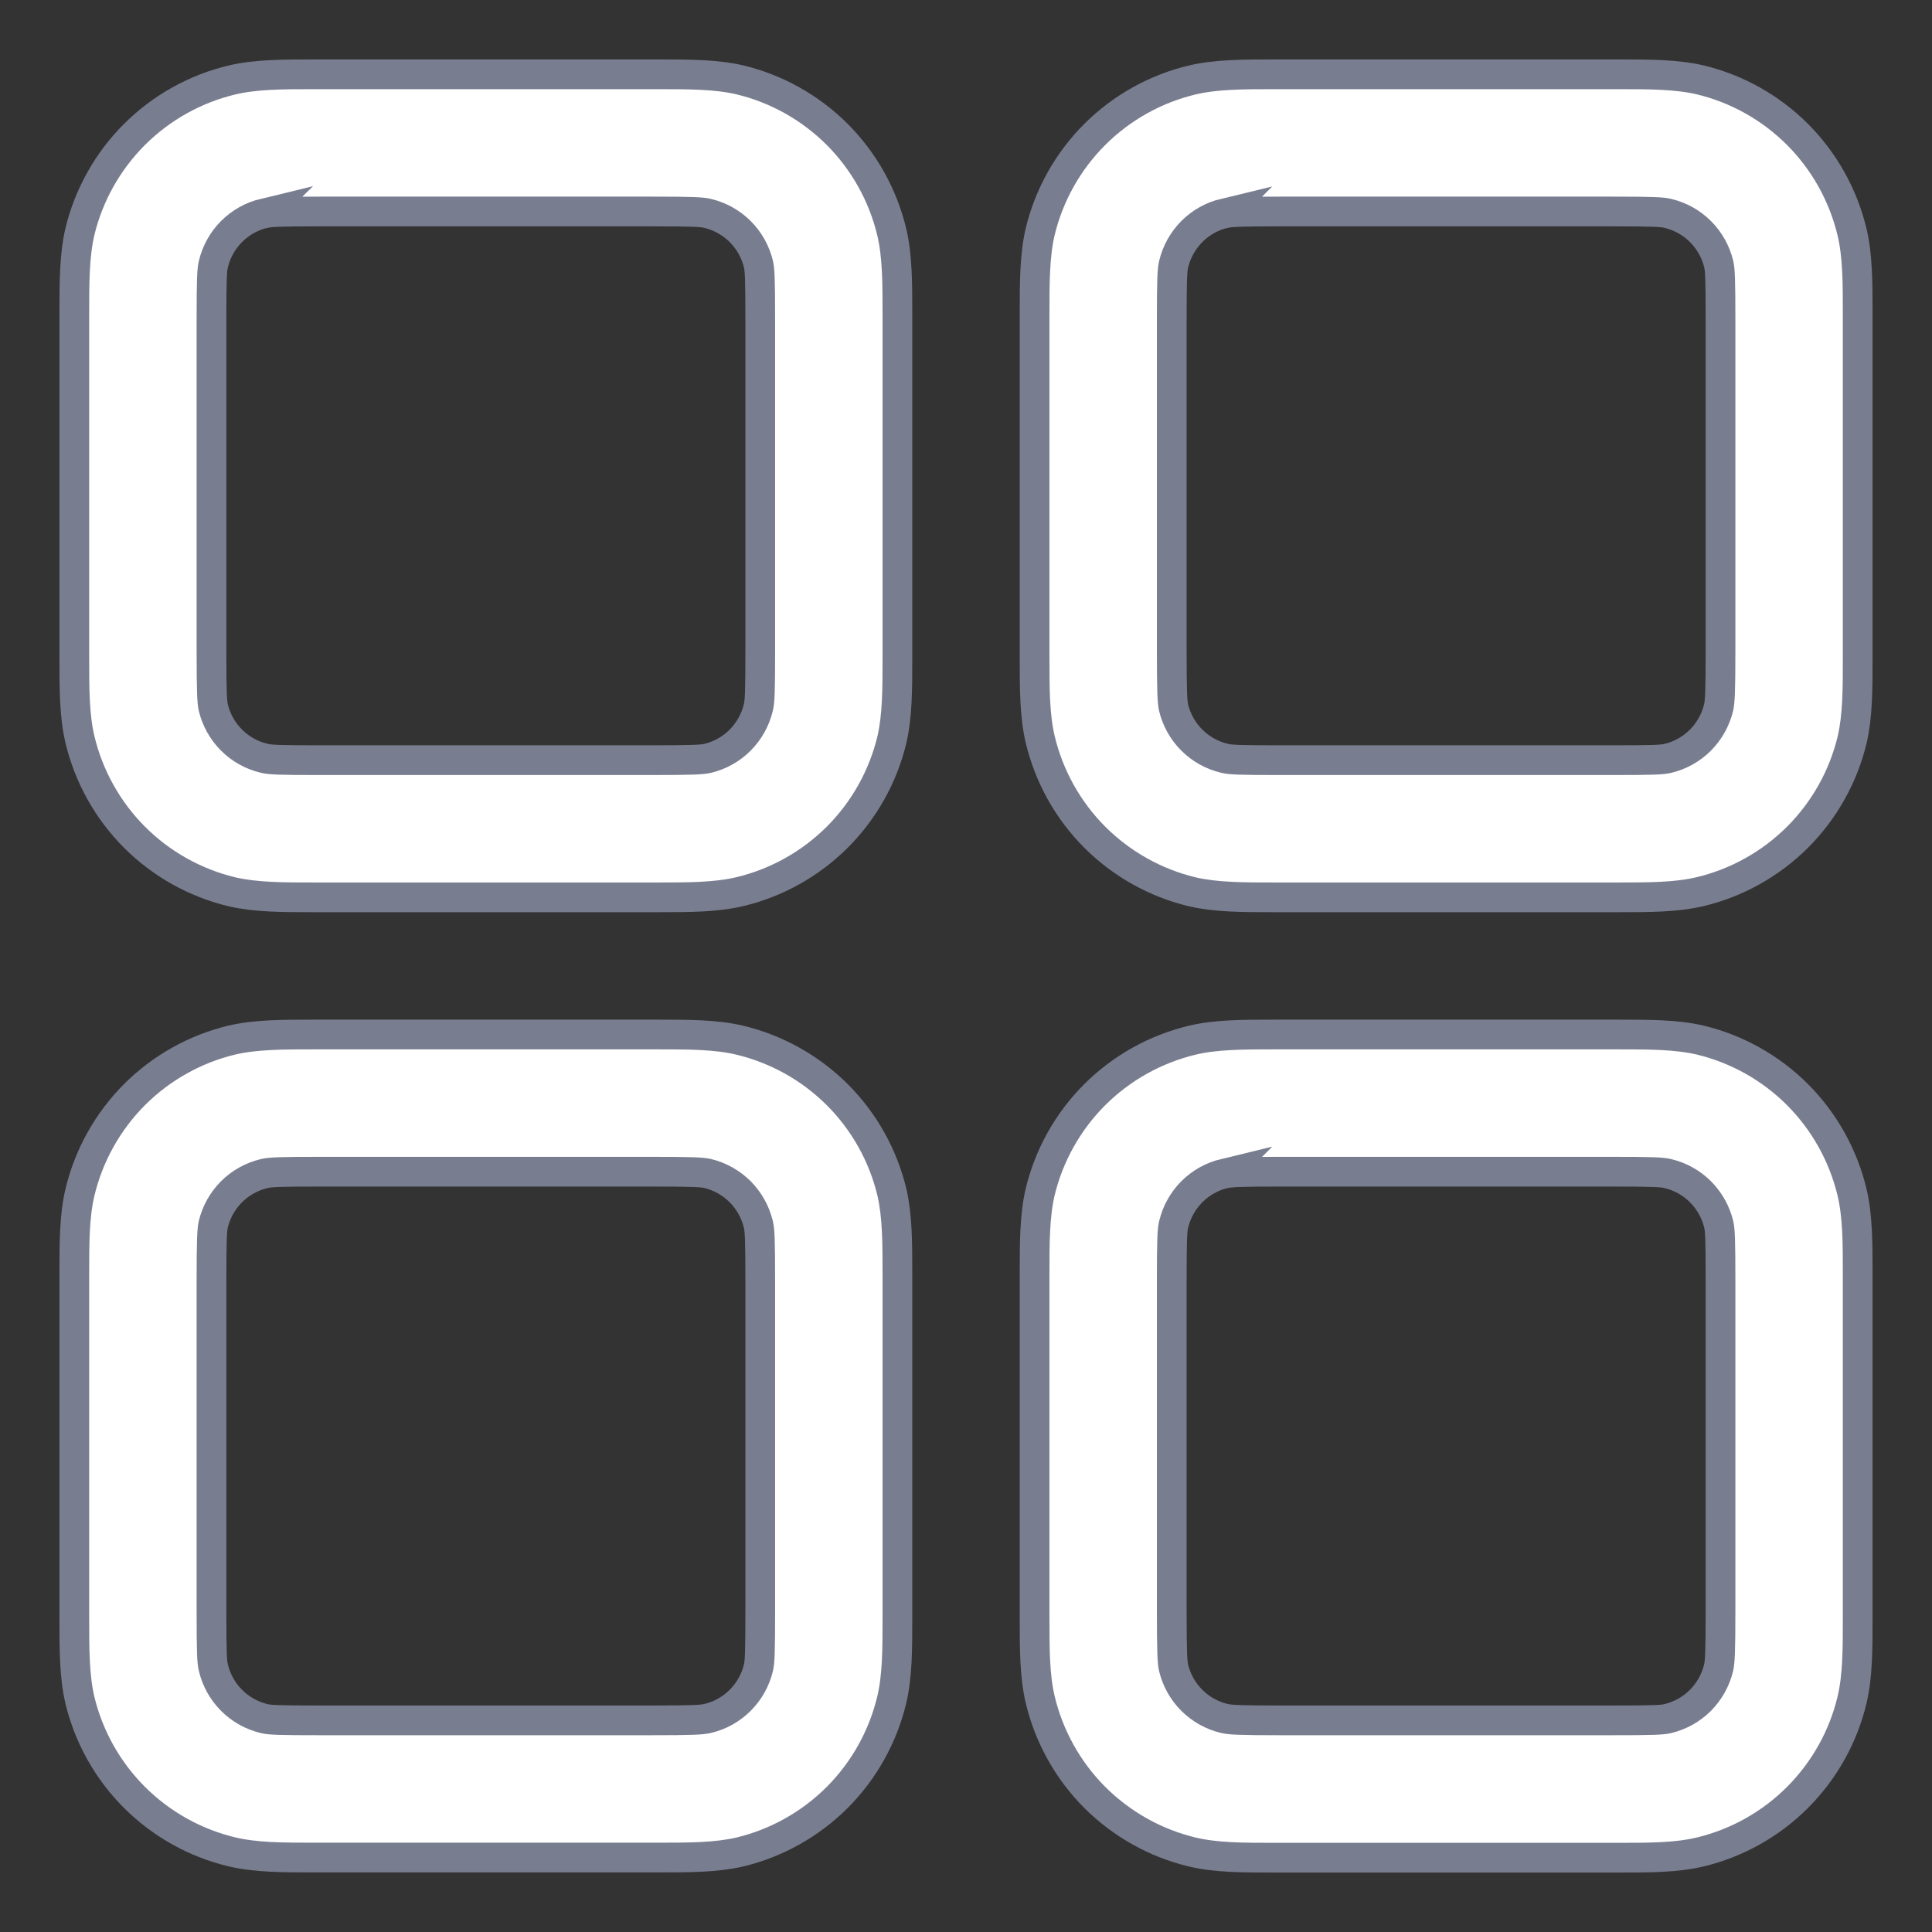 <svg width="26" height="26" viewBox="0 0 26 26" fill="none" xmlns="http://www.w3.org/2000/svg">
<rect x="0" y="0" width="26" height="26" fill="#333333" stroke="none"/>
<mask id="path-1-outside-1_120_14" maskUnits="userSpaceOnUse" x="0" y="0" width="26" height="26" fill="black">
<rect fill="white" width="26" height="26"/>
<path fill-rule="evenodd" clip-rule="evenodd" d="M4.323 1H4.231C3.808 1 3.444 1 3.123 1.076C2.626 1.194 2.171 1.449 1.809 1.81C1.448 2.171 1.193 2.626 1.074 3.123C1 3.444 1 3.806 1 4.231V8.846C1 9.268 1 9.632 1.076 9.953C1.195 10.45 1.449 10.905 1.81 11.267C2.171 11.628 2.626 11.883 3.123 12.002C3.444 12.076 3.806 12.076 4.231 12.076H8.846C9.269 12.076 9.633 12.076 9.954 12C10.451 11.882 10.906 11.627 11.268 11.266C11.629 10.905 11.884 10.45 12.003 9.953C12.077 9.632 12.077 9.27 12.077 8.846V4.231C12.077 3.808 12.077 3.444 12.001 3.123C11.882 2.626 11.628 2.171 11.267 1.809C10.905 1.448 10.451 1.193 9.954 1.074C9.633 1 9.271 1 8.846 1H4.323ZM3.553 2.872C3.633 2.853 3.756 2.846 4.323 2.846H8.754C9.322 2.846 9.444 2.852 9.524 2.872C9.69 2.912 9.841 2.996 9.962 3.117C10.082 3.237 10.167 3.389 10.207 3.555C10.225 3.632 10.231 3.754 10.231 4.323V8.753C10.231 9.322 10.225 9.444 10.205 9.523C10.165 9.689 10.08 9.84 9.96 9.961C9.839 10.082 9.688 10.166 9.522 10.206C9.446 10.223 9.324 10.23 8.754 10.23H4.323C3.754 10.23 3.633 10.225 3.553 10.204C3.387 10.165 3.236 10.08 3.115 9.959C2.995 9.839 2.91 9.687 2.87 9.521C2.854 9.445 2.846 9.324 2.846 8.753V4.323C2.846 3.754 2.852 3.632 2.872 3.553C2.912 3.387 2.996 3.236 3.117 3.115C3.238 2.994 3.389 2.91 3.555 2.87L3.553 2.872ZM17.246 1H17.154C16.731 1 16.367 1 16.046 1.076C15.549 1.194 15.094 1.449 14.732 1.81C14.371 2.171 14.116 2.626 13.997 3.123C13.923 3.444 13.923 3.806 13.923 4.231V8.846C13.923 9.268 13.923 9.632 13.999 9.953C14.118 10.45 14.372 10.905 14.733 11.267C15.095 11.628 15.549 11.883 16.046 12.002C16.367 12.076 16.729 12.076 17.154 12.076H21.769C22.192 12.076 22.556 12.076 22.877 12C23.374 11.882 23.829 11.627 24.191 11.266C24.552 10.905 24.807 10.45 24.926 9.953C25 9.632 25 9.27 25 8.846V4.231C25 3.808 25 3.444 24.924 3.123C24.805 2.626 24.551 2.171 24.19 1.809C23.829 1.448 23.374 1.193 22.877 1.074C22.556 1 22.194 1 21.769 1H17.246ZM16.476 2.872C16.556 2.853 16.679 2.846 17.246 2.846H21.677C22.245 2.846 22.367 2.852 22.447 2.872C22.613 2.912 22.764 2.996 22.885 3.117C23.005 3.237 23.09 3.389 23.13 3.555C23.148 3.632 23.154 3.754 23.154 4.323V8.753C23.154 9.322 23.146 9.444 23.128 9.523C23.088 9.689 23.003 9.84 22.883 9.961C22.762 10.082 22.611 10.166 22.445 10.206C22.367 10.225 22.245 10.23 21.677 10.23H17.246C16.677 10.23 16.556 10.225 16.476 10.204C16.311 10.165 16.159 10.08 16.038 9.959C15.918 9.839 15.833 9.687 15.793 9.521C15.777 9.445 15.769 9.324 15.769 8.753V4.323C15.769 3.754 15.775 3.632 15.795 3.553C15.835 3.387 15.92 3.236 16.04 3.115C16.161 2.994 16.312 2.91 16.478 2.87L16.476 2.872ZM4.231 13.922H8.846C9.269 13.922 9.633 13.922 9.954 13.998C10.451 14.117 10.906 14.371 11.268 14.732C11.629 15.093 11.884 15.548 12.003 16.045C12.077 16.366 12.077 16.728 12.077 17.153V21.768C12.077 22.19 12.077 22.554 12.001 22.875C11.882 23.372 11.628 23.827 11.267 24.189C10.905 24.55 10.451 24.805 9.954 24.924C9.633 24.998 9.271 24.998 8.846 24.998H4.231C3.808 24.998 3.444 24.998 3.123 24.922C2.626 24.804 2.171 24.549 1.809 24.188C1.448 23.827 1.193 23.372 1.074 22.875C1 22.554 1 22.192 1 21.768V17.153C1 16.73 1 16.366 1.076 16.045C1.195 15.548 1.449 15.093 1.81 14.731C2.171 14.37 2.626 14.115 3.123 13.996C3.444 13.922 3.806 13.922 4.231 13.922ZM4.323 15.768C3.754 15.768 3.633 15.774 3.553 15.794C3.387 15.834 3.236 15.918 3.115 16.039C2.995 16.16 2.91 16.311 2.87 16.477C2.854 16.553 2.846 16.674 2.846 17.245V21.675C2.846 22.244 2.852 22.366 2.872 22.445C2.912 22.611 2.996 22.762 3.117 22.883C3.238 23.004 3.389 23.088 3.555 23.128C3.633 23.147 3.754 23.152 4.323 23.152H8.754C9.322 23.152 9.444 23.145 9.524 23.126C9.69 23.087 9.841 23.002 9.962 22.881C10.082 22.761 10.167 22.609 10.207 22.443C10.225 22.366 10.231 22.244 10.231 21.675V17.245C10.231 16.676 10.225 16.555 10.205 16.475C10.165 16.309 10.08 16.158 9.96 16.037C9.839 15.917 9.688 15.832 9.522 15.792C9.446 15.775 9.324 15.768 8.754 15.768H4.323ZM17.246 13.922H17.154C16.731 13.922 16.367 13.922 16.046 13.998C15.549 14.117 15.094 14.371 14.732 14.732C14.371 15.093 14.116 15.548 13.997 16.045C13.923 16.366 13.923 16.728 13.923 17.153V21.768C13.923 22.19 13.923 22.554 13.999 22.875C14.118 23.372 14.372 23.827 14.733 24.189C15.095 24.55 15.549 24.805 16.046 24.924C16.367 25 16.731 25 17.154 25H21.769C22.192 25 22.556 25 22.877 24.924C23.374 24.805 23.828 24.551 24.189 24.19C24.551 23.828 24.805 23.374 24.924 22.877C25 22.556 25 22.192 25 21.77V17.153C25 16.73 25 16.366 24.924 16.045C24.805 15.548 24.551 15.093 24.19 14.731C23.829 14.37 23.374 14.115 22.877 13.996C22.556 13.922 22.194 13.922 21.769 13.922H17.246ZM16.476 15.794C16.556 15.775 16.679 15.768 17.246 15.768H21.677C22.245 15.768 22.367 15.774 22.447 15.794C22.613 15.834 22.764 15.918 22.885 16.039C23.005 16.16 23.09 16.311 23.13 16.477C23.148 16.555 23.154 16.676 23.154 17.245V21.675C23.154 22.244 23.146 22.366 23.128 22.445C23.088 22.611 23.003 22.762 22.883 22.883C22.762 23.004 22.611 23.088 22.445 23.128C22.367 23.147 22.245 23.152 21.677 23.152H17.246C16.677 23.152 16.556 23.145 16.476 23.126C16.311 23.087 16.159 23.002 16.038 22.881C15.918 22.761 15.833 22.609 15.793 22.443C15.777 22.368 15.769 22.246 15.769 21.675V17.245C15.769 16.676 15.775 16.555 15.795 16.475C15.835 16.309 15.92 16.158 16.04 16.037C16.161 15.917 16.312 15.832 16.478 15.792L16.476 15.794Z"/>
</mask>
<path fill-rule="evenodd" clip-rule="evenodd" d="M4.323 1H4.231C3.808 1 3.444 1 3.123 1.076C2.626 1.194 2.171 1.449 1.809 1.81C1.448 2.171 1.193 2.626 1.074 3.123C1 3.444 1 3.806 1 4.231V8.846C1 9.268 1 9.632 1.076 9.953C1.195 10.45 1.449 10.905 1.81 11.267C2.171 11.628 2.626 11.883 3.123 12.002C3.444 12.076 3.806 12.076 4.231 12.076H8.846C9.269 12.076 9.633 12.076 9.954 12C10.451 11.882 10.906 11.627 11.268 11.266C11.629 10.905 11.884 10.45 12.003 9.953C12.077 9.632 12.077 9.27 12.077 8.846V4.231C12.077 3.808 12.077 3.444 12.001 3.123C11.882 2.626 11.628 2.171 11.267 1.809C10.905 1.448 10.451 1.193 9.954 1.074C9.633 1 9.271 1 8.846 1H4.323ZM3.553 2.872C3.633 2.853 3.756 2.846 4.323 2.846H8.754C9.322 2.846 9.444 2.852 9.524 2.872C9.69 2.912 9.841 2.996 9.962 3.117C10.082 3.237 10.167 3.389 10.207 3.555C10.225 3.632 10.231 3.754 10.231 4.323V8.753C10.231 9.322 10.225 9.444 10.205 9.523C10.165 9.689 10.08 9.84 9.96 9.961C9.839 10.082 9.688 10.166 9.522 10.206C9.446 10.223 9.324 10.23 8.754 10.23H4.323C3.754 10.23 3.633 10.225 3.553 10.204C3.387 10.165 3.236 10.08 3.115 9.959C2.995 9.839 2.91 9.687 2.87 9.521C2.854 9.445 2.846 9.324 2.846 8.753V4.323C2.846 3.754 2.852 3.632 2.872 3.553C2.912 3.387 2.996 3.236 3.117 3.115C3.238 2.994 3.389 2.91 3.555 2.87L3.553 2.872ZM17.246 1H17.154C16.731 1 16.367 1 16.046 1.076C15.549 1.194 15.094 1.449 14.732 1.81C14.371 2.171 14.116 2.626 13.997 3.123C13.923 3.444 13.923 3.806 13.923 4.231V8.846C13.923 9.268 13.923 9.632 13.999 9.953C14.118 10.45 14.372 10.905 14.733 11.267C15.095 11.628 15.549 11.883 16.046 12.002C16.367 12.076 16.729 12.076 17.154 12.076H21.769C22.192 12.076 22.556 12.076 22.877 12C23.374 11.882 23.829 11.627 24.191 11.266C24.552 10.905 24.807 10.45 24.926 9.953C25 9.632 25 9.27 25 8.846V4.231C25 3.808 25 3.444 24.924 3.123C24.805 2.626 24.551 2.171 24.19 1.809C23.829 1.448 23.374 1.193 22.877 1.074C22.556 1 22.194 1 21.769 1H17.246ZM16.476 2.872C16.556 2.853 16.679 2.846 17.246 2.846H21.677C22.245 2.846 22.367 2.852 22.447 2.872C22.613 2.912 22.764 2.996 22.885 3.117C23.005 3.237 23.09 3.389 23.13 3.555C23.148 3.632 23.154 3.754 23.154 4.323V8.753C23.154 9.322 23.146 9.444 23.128 9.523C23.088 9.689 23.003 9.84 22.883 9.961C22.762 10.082 22.611 10.166 22.445 10.206C22.367 10.225 22.245 10.23 21.677 10.23H17.246C16.677 10.23 16.556 10.225 16.476 10.204C16.311 10.165 16.159 10.08 16.038 9.959C15.918 9.839 15.833 9.687 15.793 9.521C15.777 9.445 15.769 9.324 15.769 8.753V4.323C15.769 3.754 15.775 3.632 15.795 3.553C15.835 3.387 15.92 3.236 16.04 3.115C16.161 2.994 16.312 2.91 16.478 2.87L16.476 2.872ZM4.231 13.922H8.846C9.269 13.922 9.633 13.922 9.954 13.998C10.451 14.117 10.906 14.371 11.268 14.732C11.629 15.093 11.884 15.548 12.003 16.045C12.077 16.366 12.077 16.728 12.077 17.153V21.768C12.077 22.19 12.077 22.554 12.001 22.875C11.882 23.372 11.628 23.827 11.267 24.189C10.905 24.55 10.451 24.805 9.954 24.924C9.633 24.998 9.271 24.998 8.846 24.998H4.231C3.808 24.998 3.444 24.998 3.123 24.922C2.626 24.804 2.171 24.549 1.809 24.188C1.448 23.827 1.193 23.372 1.074 22.875C1 22.554 1 22.192 1 21.768V17.153C1 16.73 1 16.366 1.076 16.045C1.195 15.548 1.449 15.093 1.81 14.731C2.171 14.37 2.626 14.115 3.123 13.996C3.444 13.922 3.806 13.922 4.231 13.922ZM4.323 15.768C3.754 15.768 3.633 15.774 3.553 15.794C3.387 15.834 3.236 15.918 3.115 16.039C2.995 16.16 2.91 16.311 2.87 16.477C2.854 16.553 2.846 16.674 2.846 17.245V21.675C2.846 22.244 2.852 22.366 2.872 22.445C2.912 22.611 2.996 22.762 3.117 22.883C3.238 23.004 3.389 23.088 3.555 23.128C3.633 23.147 3.754 23.152 4.323 23.152H8.754C9.322 23.152 9.444 23.145 9.524 23.126C9.69 23.087 9.841 23.002 9.962 22.881C10.082 22.761 10.167 22.609 10.207 22.443C10.225 22.366 10.231 22.244 10.231 21.675V17.245C10.231 16.676 10.225 16.555 10.205 16.475C10.165 16.309 10.08 16.158 9.96 16.037C9.839 15.917 9.688 15.832 9.522 15.792C9.446 15.775 9.324 15.768 8.754 15.768H4.323ZM17.246 13.922H17.154C16.731 13.922 16.367 13.922 16.046 13.998C15.549 14.117 15.094 14.371 14.732 14.732C14.371 15.093 14.116 15.548 13.997 16.045C13.923 16.366 13.923 16.728 13.923 17.153V21.768C13.923 22.19 13.923 22.554 13.999 22.875C14.118 23.372 14.372 23.827 14.733 24.189C15.095 24.55 15.549 24.805 16.046 24.924C16.367 25 16.731 25 17.154 25H21.769C22.192 25 22.556 25 22.877 24.924C23.374 24.805 23.828 24.551 24.189 24.19C24.551 23.828 24.805 23.374 24.924 22.877C25 22.556 25 22.192 25 21.77V17.153C25 16.73 25 16.366 24.924 16.045C24.805 15.548 24.551 15.093 24.19 14.731C23.829 14.37 23.374 14.115 22.877 13.996C22.556 13.922 22.194 13.922 21.769 13.922H17.246ZM16.476 15.794C16.556 15.775 16.679 15.768 17.246 15.768H21.677C22.245 15.768 22.367 15.774 22.447 15.794C22.613 15.834 22.764 15.918 22.885 16.039C23.005 16.16 23.09 16.311 23.13 16.477C23.148 16.555 23.154 16.676 23.154 17.245V21.675C23.154 22.244 23.146 22.366 23.128 22.445C23.088 22.611 23.003 22.762 22.883 22.883C22.762 23.004 22.611 23.088 22.445 23.128C22.367 23.147 22.245 23.152 21.677 23.152H17.246C16.677 23.152 16.556 23.145 16.476 23.126C16.311 23.087 16.159 23.002 16.038 22.881C15.918 22.761 15.833 22.609 15.793 22.443C15.777 22.368 15.769 22.246 15.769 21.675V17.245C15.769 16.676 15.775 16.555 15.795 16.475C15.835 16.309 15.92 16.158 16.04 16.037C16.161 15.917 16.312 15.832 16.478 15.792L16.476 15.794Z" fill="white"/>
<path fill-rule="evenodd" clip-rule="evenodd" d="M4.323 1H4.231C3.808 1 3.444 1 3.123 1.076C2.626 1.194 2.171 1.449 1.809 1.81C1.448 2.171 1.193 2.626 1.074 3.123C1 3.444 1 3.806 1 4.231V8.846C1 9.268 1 9.632 1.076 9.953C1.195 10.45 1.449 10.905 1.81 11.267C2.171 11.628 2.626 11.883 3.123 12.002C3.444 12.076 3.806 12.076 4.231 12.076H8.846C9.269 12.076 9.633 12.076 9.954 12C10.451 11.882 10.906 11.627 11.268 11.266C11.629 10.905 11.884 10.45 12.003 9.953C12.077 9.632 12.077 9.27 12.077 8.846V4.231C12.077 3.808 12.077 3.444 12.001 3.123C11.882 2.626 11.628 2.171 11.267 1.809C10.905 1.448 10.451 1.193 9.954 1.074C9.633 1 9.271 1 8.846 1H4.323ZM3.553 2.872C3.633 2.853 3.756 2.846 4.323 2.846H8.754C9.322 2.846 9.444 2.852 9.524 2.872C9.69 2.912 9.841 2.996 9.962 3.117C10.082 3.237 10.167 3.389 10.207 3.555C10.225 3.632 10.231 3.754 10.231 4.323V8.753C10.231 9.322 10.225 9.444 10.205 9.523C10.165 9.689 10.08 9.84 9.96 9.961C9.839 10.082 9.688 10.166 9.522 10.206C9.446 10.223 9.324 10.23 8.754 10.23H4.323C3.754 10.23 3.633 10.225 3.553 10.204C3.387 10.165 3.236 10.08 3.115 9.959C2.995 9.839 2.91 9.687 2.87 9.521C2.854 9.445 2.846 9.324 2.846 8.753V4.323C2.846 3.754 2.852 3.632 2.872 3.553C2.912 3.387 2.996 3.236 3.117 3.115C3.238 2.994 3.389 2.91 3.555 2.87L3.553 2.872ZM17.246 1H17.154C16.731 1 16.367 1 16.046 1.076C15.549 1.194 15.094 1.449 14.732 1.81C14.371 2.171 14.116 2.626 13.997 3.123C13.923 3.444 13.923 3.806 13.923 4.231V8.846C13.923 9.268 13.923 9.632 13.999 9.953C14.118 10.45 14.372 10.905 14.733 11.267C15.095 11.628 15.549 11.883 16.046 12.002C16.367 12.076 16.729 12.076 17.154 12.076H21.769C22.192 12.076 22.556 12.076 22.877 12C23.374 11.882 23.829 11.627 24.191 11.266C24.552 10.905 24.807 10.45 24.926 9.953C25 9.632 25 9.27 25 8.846V4.231C25 3.808 25 3.444 24.924 3.123C24.805 2.626 24.551 2.171 24.19 1.809C23.829 1.448 23.374 1.193 22.877 1.074C22.556 1 22.194 1 21.769 1H17.246ZM16.476 2.872C16.556 2.853 16.679 2.846 17.246 2.846H21.677C22.245 2.846 22.367 2.852 22.447 2.872C22.613 2.912 22.764 2.996 22.885 3.117C23.005 3.237 23.09 3.389 23.13 3.555C23.148 3.632 23.154 3.754 23.154 4.323V8.753C23.154 9.322 23.146 9.444 23.128 9.523C23.088 9.689 23.003 9.84 22.883 9.961C22.762 10.082 22.611 10.166 22.445 10.206C22.367 10.225 22.245 10.23 21.677 10.23H17.246C16.677 10.23 16.556 10.225 16.476 10.204C16.311 10.165 16.159 10.08 16.038 9.959C15.918 9.839 15.833 9.687 15.793 9.521C15.777 9.445 15.769 9.324 15.769 8.753V4.323C15.769 3.754 15.775 3.632 15.795 3.553C15.835 3.387 15.92 3.236 16.04 3.115C16.161 2.994 16.312 2.91 16.478 2.87L16.476 2.872ZM4.231 13.922H8.846C9.269 13.922 9.633 13.922 9.954 13.998C10.451 14.117 10.906 14.371 11.268 14.732C11.629 15.093 11.884 15.548 12.003 16.045C12.077 16.366 12.077 16.728 12.077 17.153V21.768C12.077 22.19 12.077 22.554 12.001 22.875C11.882 23.372 11.628 23.827 11.267 24.189C10.905 24.55 10.451 24.805 9.954 24.924C9.633 24.998 9.271 24.998 8.846 24.998H4.231C3.808 24.998 3.444 24.998 3.123 24.922C2.626 24.804 2.171 24.549 1.809 24.188C1.448 23.827 1.193 23.372 1.074 22.875C1 22.554 1 22.192 1 21.768V17.153C1 16.73 1 16.366 1.076 16.045C1.195 15.548 1.449 15.093 1.81 14.731C2.171 14.37 2.626 14.115 3.123 13.996C3.444 13.922 3.806 13.922 4.231 13.922ZM4.323 15.768C3.754 15.768 3.633 15.774 3.553 15.794C3.387 15.834 3.236 15.918 3.115 16.039C2.995 16.16 2.91 16.311 2.87 16.477C2.854 16.553 2.846 16.674 2.846 17.245V21.675C2.846 22.244 2.852 22.366 2.872 22.445C2.912 22.611 2.996 22.762 3.117 22.883C3.238 23.004 3.389 23.088 3.555 23.128C3.633 23.147 3.754 23.152 4.323 23.152H8.754C9.322 23.152 9.444 23.145 9.524 23.126C9.69 23.087 9.841 23.002 9.962 22.881C10.082 22.761 10.167 22.609 10.207 22.443C10.225 22.366 10.231 22.244 10.231 21.675V17.245C10.231 16.676 10.225 16.555 10.205 16.475C10.165 16.309 10.08 16.158 9.96 16.037C9.839 15.917 9.688 15.832 9.522 15.792C9.446 15.775 9.324 15.768 8.754 15.768H4.323ZM17.246 13.922H17.154C16.731 13.922 16.367 13.922 16.046 13.998C15.549 14.117 15.094 14.371 14.732 14.732C14.371 15.093 14.116 15.548 13.997 16.045C13.923 16.366 13.923 16.728 13.923 17.153V21.768C13.923 22.19 13.923 22.554 13.999 22.875C14.118 23.372 14.372 23.827 14.733 24.189C15.095 24.55 15.549 24.805 16.046 24.924C16.367 25 16.731 25 17.154 25H21.769C22.192 25 22.556 25 22.877 24.924C23.374 24.805 23.828 24.551 24.189 24.19C24.551 23.828 24.805 23.374 24.924 22.877C25 22.556 25 22.192 25 21.77V17.153C25 16.73 25 16.366 24.924 16.045C24.805 15.548 24.551 15.093 24.19 14.731C23.829 14.37 23.374 14.115 22.877 13.996C22.556 13.922 22.194 13.922 21.769 13.922H17.246ZM16.476 15.794C16.556 15.775 16.679 15.768 17.246 15.768H21.677C22.245 15.768 22.367 15.774 22.447 15.794C22.613 15.834 22.764 15.918 22.885 16.039C23.005 16.16 23.09 16.311 23.13 16.477C23.148 16.555 23.154 16.676 23.154 17.245V21.675C23.154 22.244 23.146 22.366 23.128 22.445C23.088 22.611 23.003 22.762 22.883 22.883C22.762 23.004 22.611 23.088 22.445 23.128C22.367 23.147 22.245 23.152 21.677 23.152H17.246C16.677 23.152 16.556 23.145 16.476 23.126C16.311 23.087 16.159 23.002 16.038 22.881C15.918 22.761 15.833 22.609 15.793 22.443C15.777 22.368 15.769 22.246 15.769 21.675V17.245C15.769 16.676 15.775 16.555 15.795 16.475C15.835 16.309 15.92 16.158 16.04 16.037C16.161 15.917 16.312 15.832 16.478 15.792L16.476 15.794Z" stroke="#797D90" stroke-width="0.4" mask="url(#path-1-outside-1_120_14)"/>
</svg>
